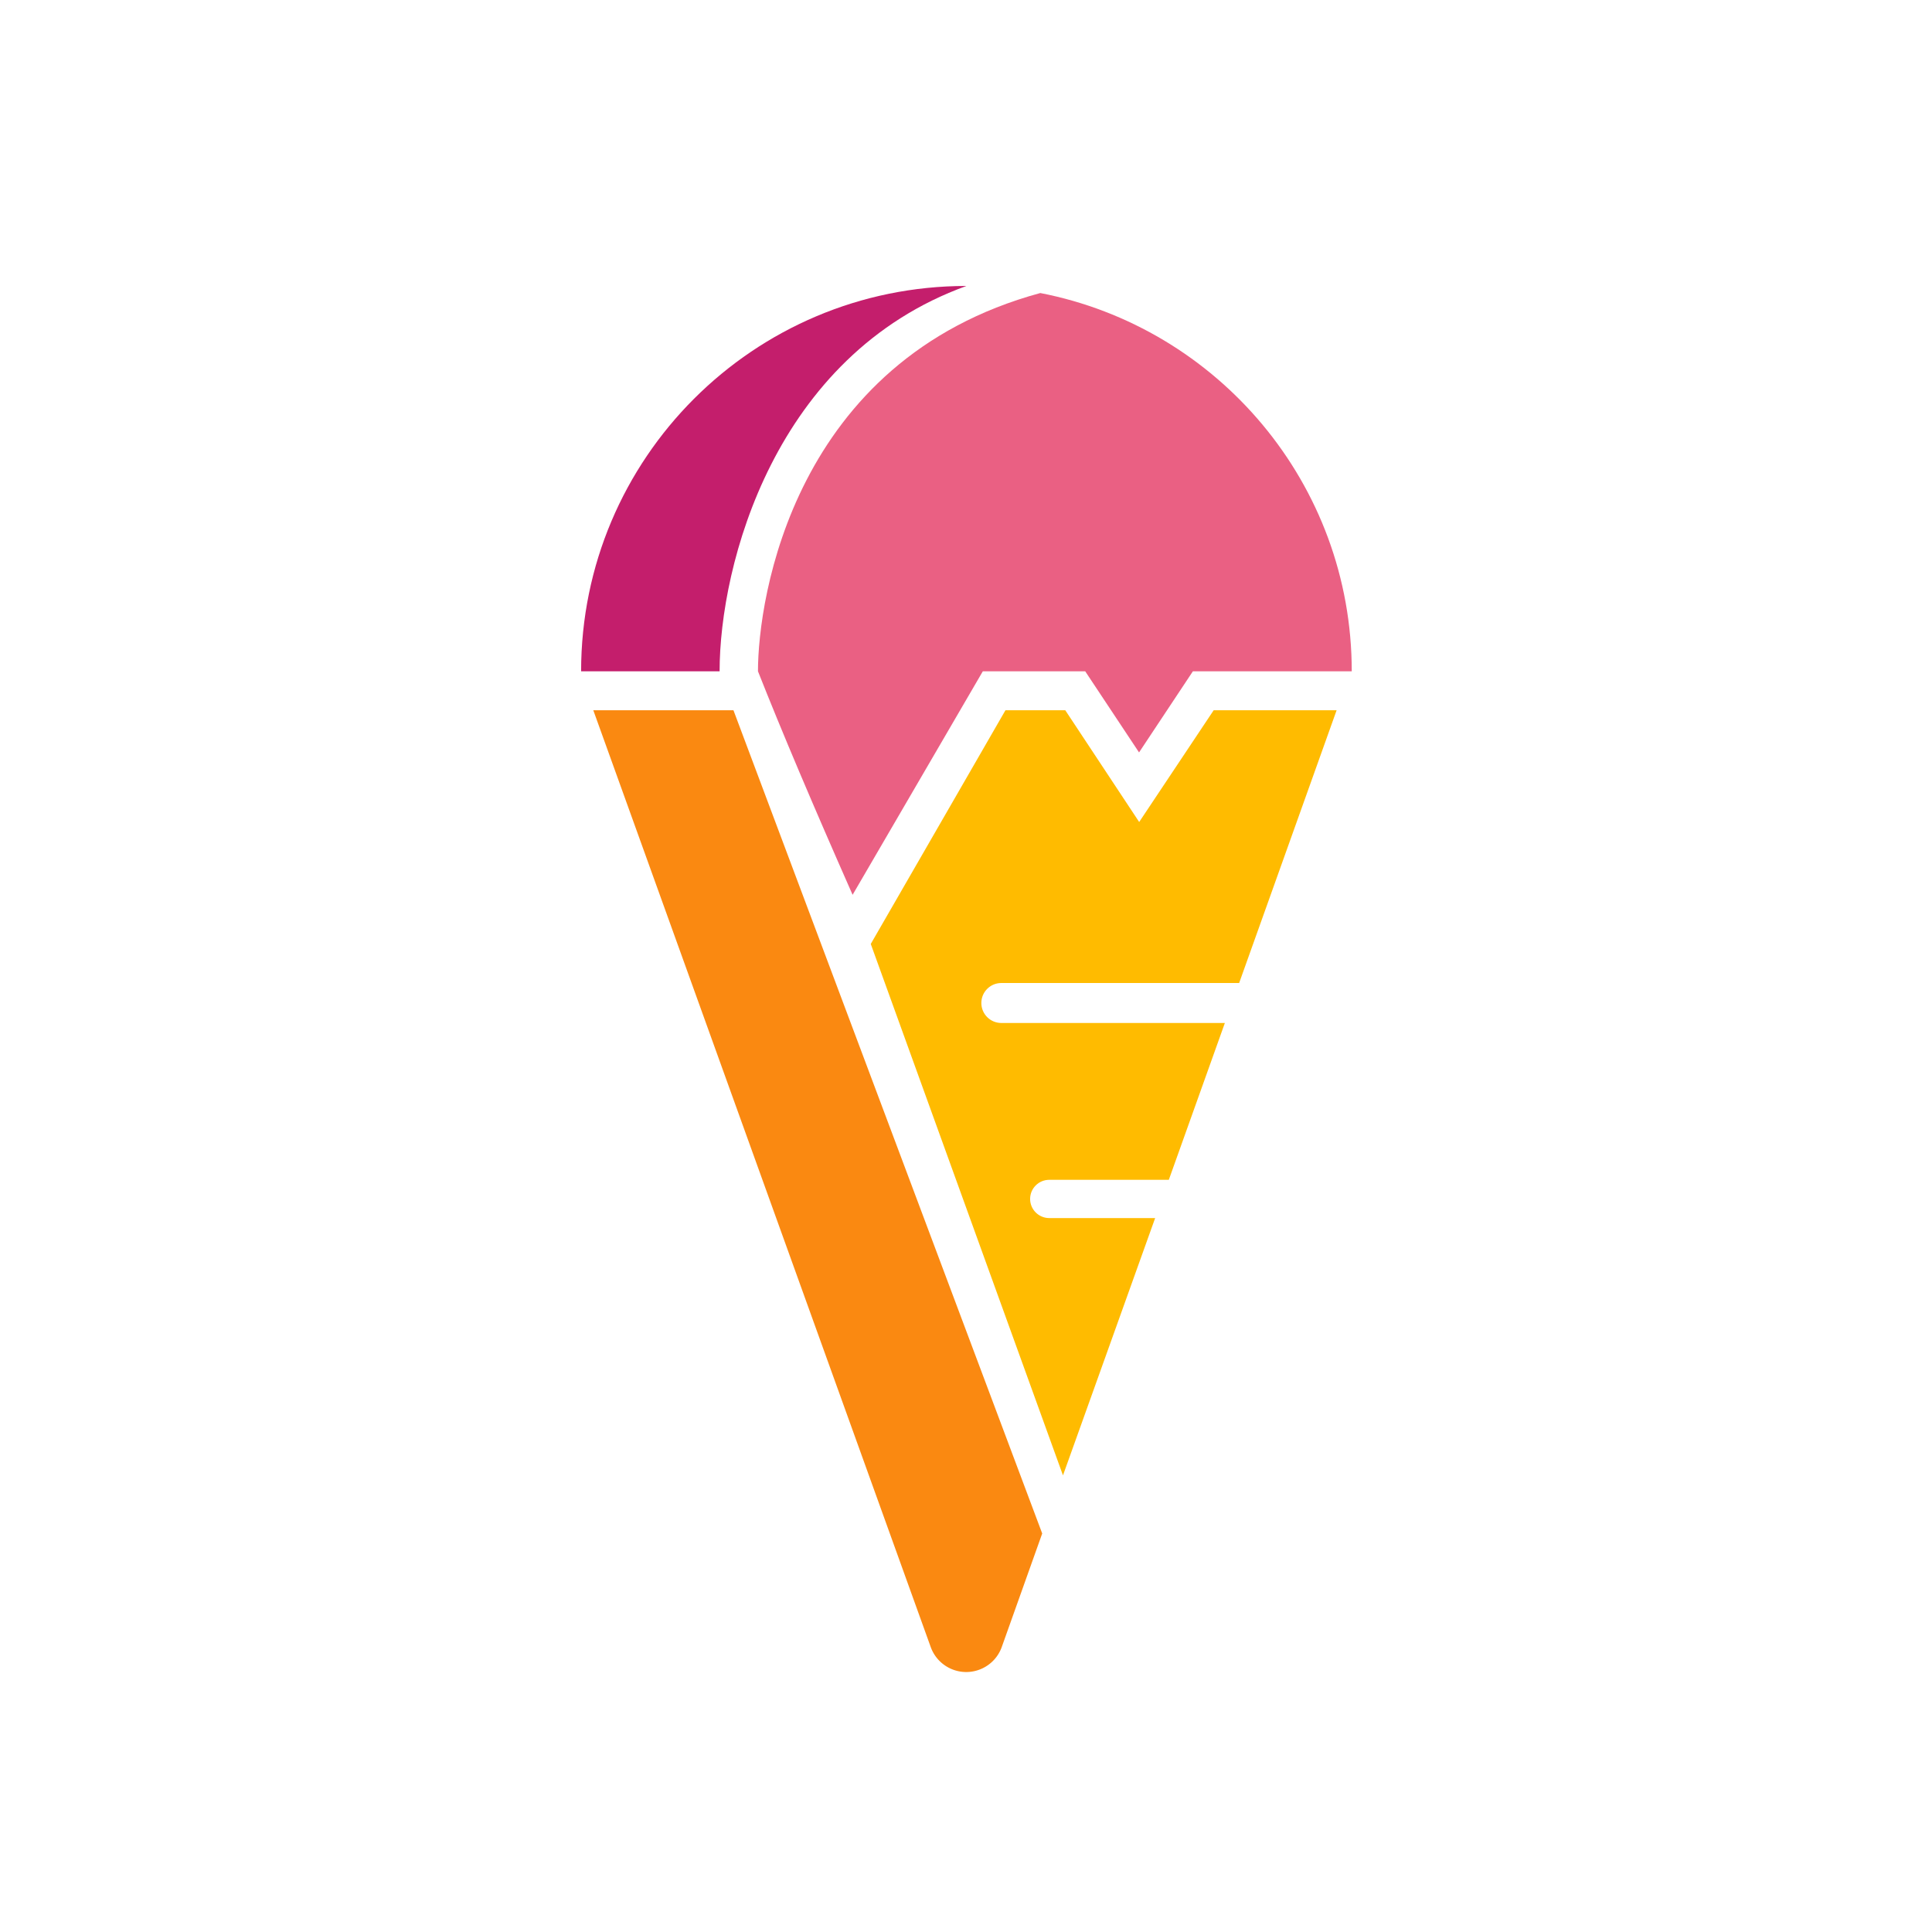 <?xml version="1.0" standalone="no"?><!DOCTYPE svg PUBLIC "-//W3C//DTD SVG 1.1//EN" "http://www.w3.org/Graphics/SVG/1.1/DTD/svg11.dtd"><svg t="1552733436866" class="icon" style="" viewBox="0 0 1024 1024" version="1.1" xmlns="http://www.w3.org/2000/svg" p-id="869" xmlns:xlink="http://www.w3.org/1999/xlink" width="200" height="200"><defs><style type="text/css"></style></defs><path d="M563.4 781.974L461.52 500.324l71.396-123.88h31.699l39.178 59.242 39.485-59.243h65.16l-51.663 144.574h-126.05c-5.852 0-10.595 4.743-10.595 10.594 0 5.85 4.743 10.594 10.594 10.594h118.48l-29.706 83.125h-63.375c-5.598 0-10.137 4.539-10.137 10.137 0 5.599 4.539 10.137 10.137 10.137h56.13L563.4 781.974z" fill="#FFBB00" p-id="870"></path><path d="M314.458 376.443h74.286l163.647 436.34-21.426 60.136c-3.707 10.405-15.147 15.834-25.552 12.127a20 20 0 0 1-12.104-12.062l-178.851-496.54z" fill="#FA8911" p-id="871"></path><path d="M512.228 151.566C399.436 151.566 308 243.002 308 355.793h73.404c0-56.28 28.977-167.416 130.824-204.227z" fill="#C41E6C" p-id="872"></path><path d="M716.456 355.793c0-99.402-71.016-182.218-165.08-200.48-130.88 35.61-149.638 161.928-149.638 200.48 12.505 31.626 29.225 71.117 50.16 118.47l69.02-118.47h54.26l28.542 43.01 28.539-43.01h84.197z" fill="#EA6083" p-id="873"></path></svg>